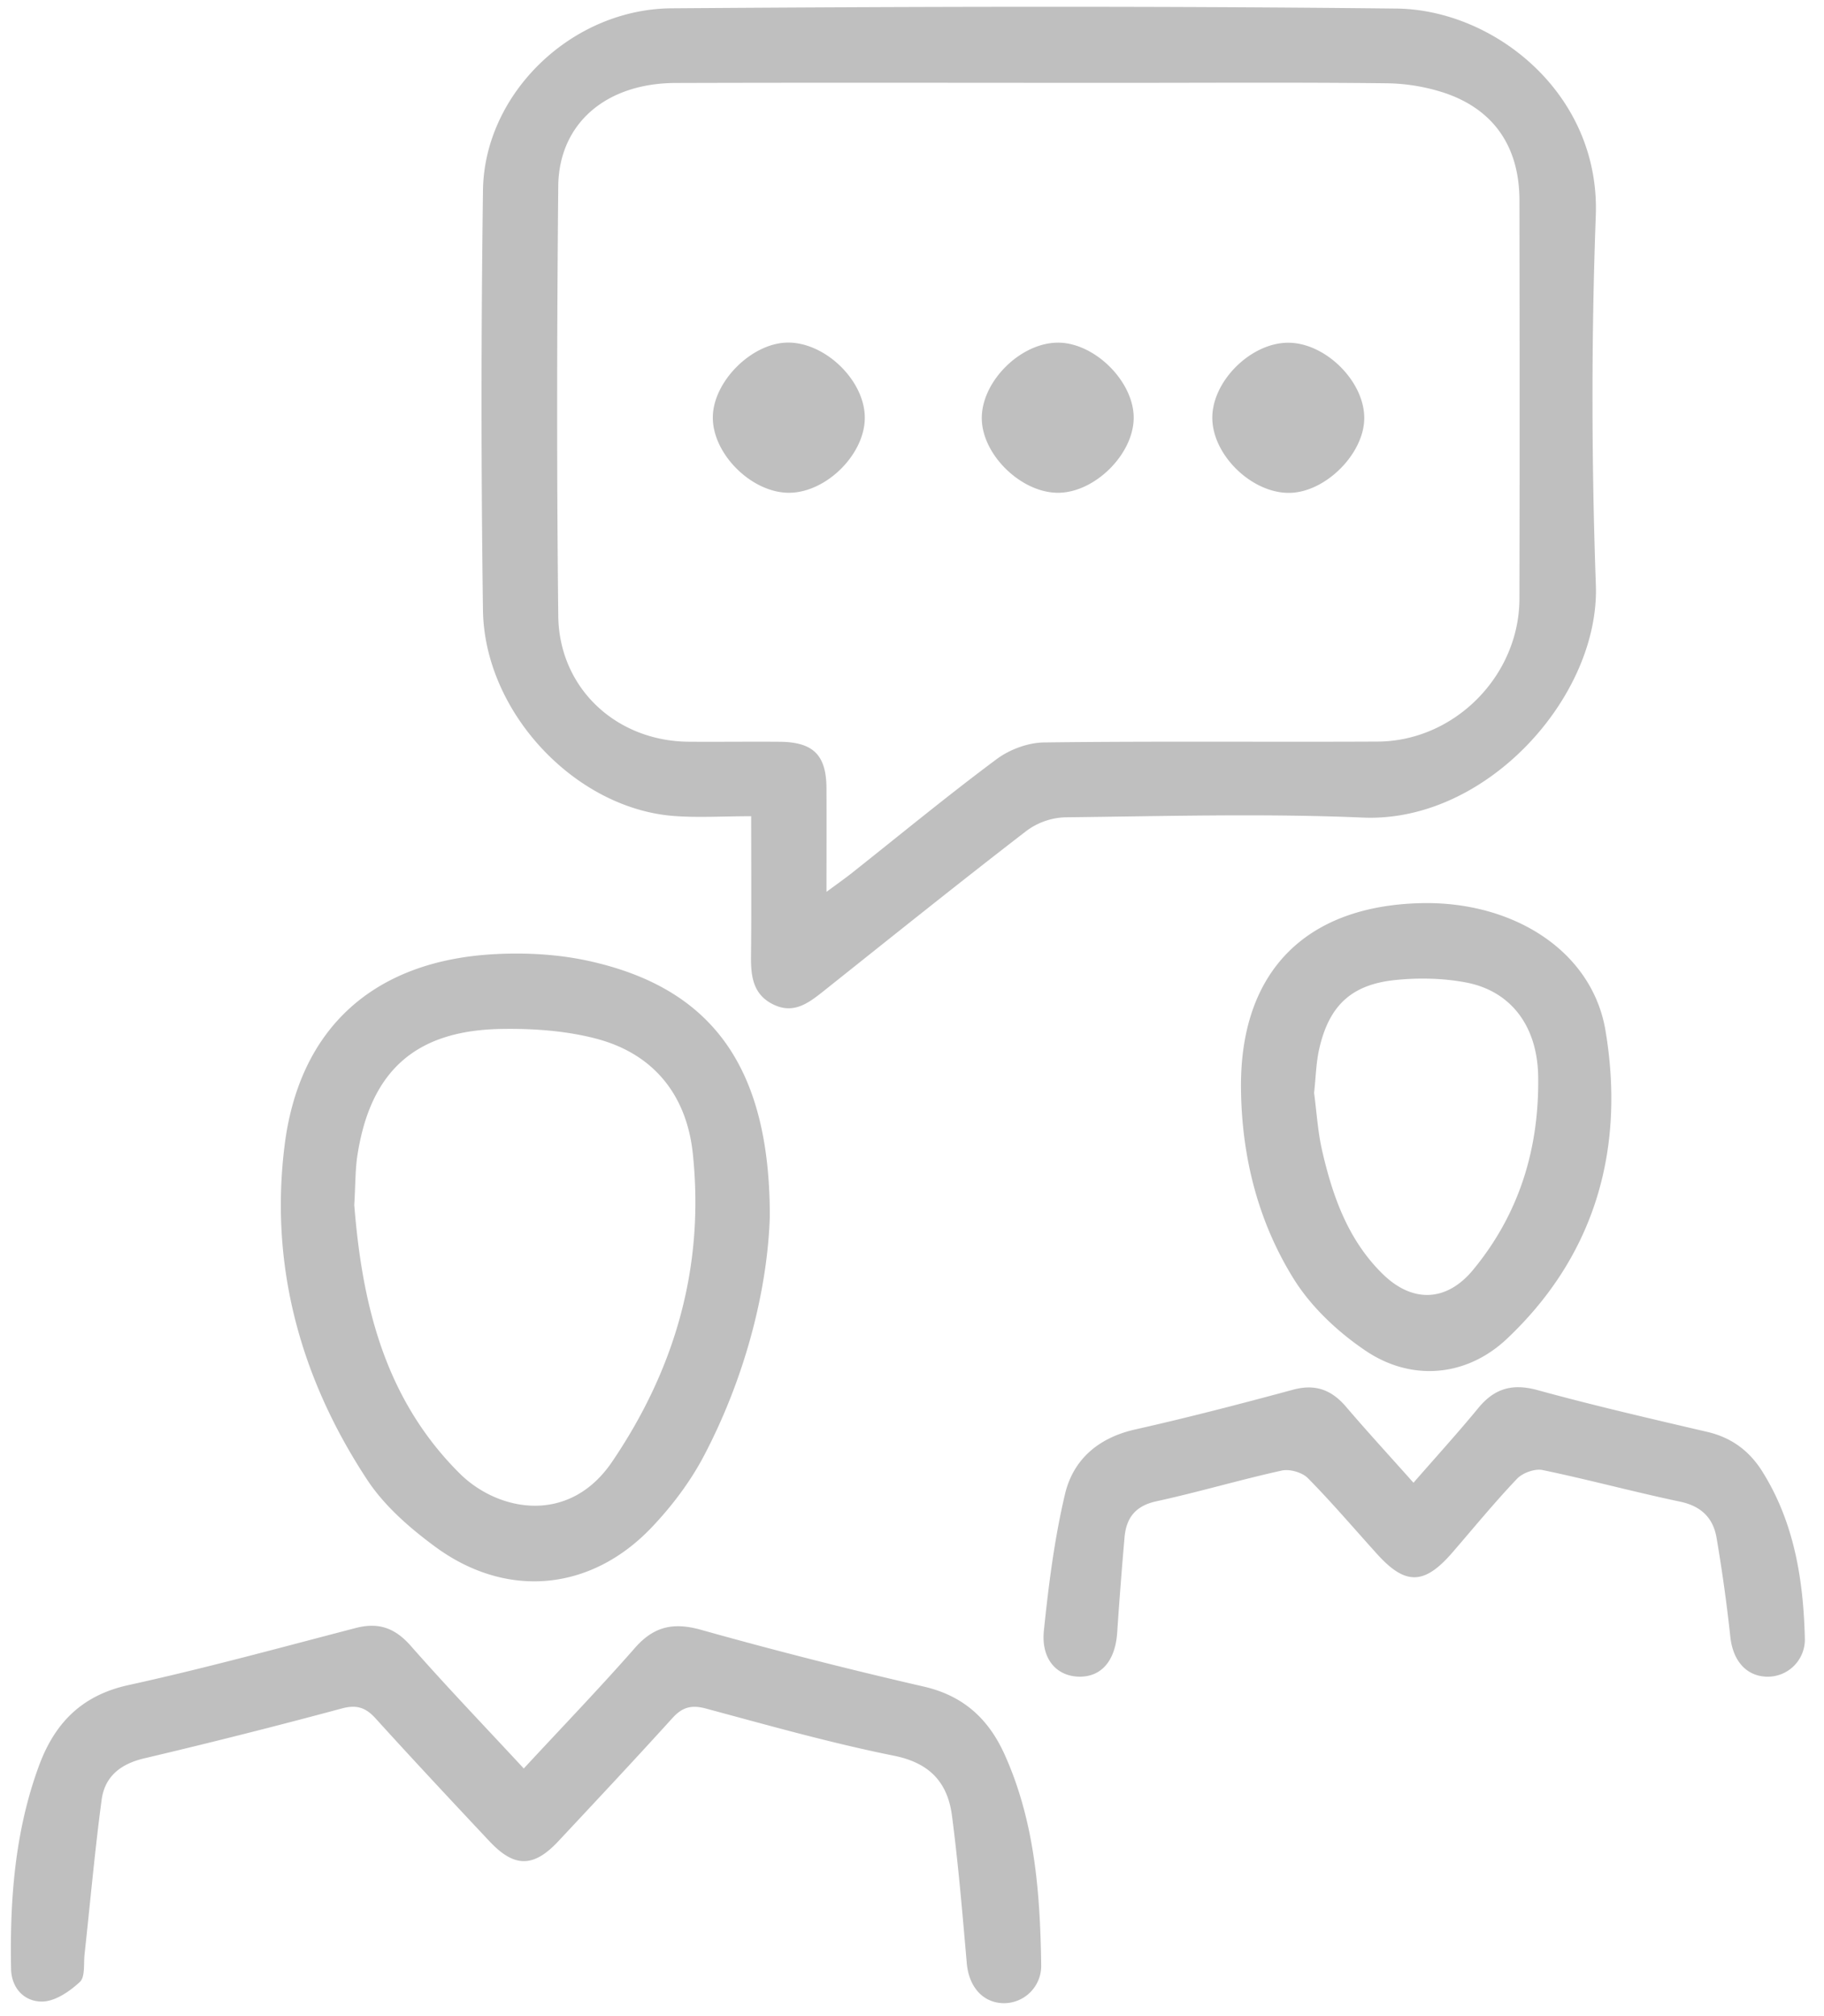 <svg xmlns="http://www.w3.org/2000/svg" width="76" height="84">
    <defs>
        <filter id="a">
            <feFlood flood-color="#FFF" flood-opacity="1" result="floodOut"/>
            <feComposite in="floodOut" in2="SourceGraphic" operator="atop" result="compOut"/>
            <feBlend in="compOut" in2="SourceGraphic"/>
        </filter>
    </defs>
    <path fill-rule="evenodd" d="M73.618 69.858c-.868-.024-1.414-.676-1.52-1.655a67.903 67.903 0 0 0-.576-4.138c-.14-.818-.637-1.314-1.515-1.499-1.919-.403-3.815-.919-5.735-1.318-.323-.066-.83.118-1.065.366-.94.988-1.806 2.048-2.7 3.081-1.16 1.338-1.945 1.358-3.115.067-.962-1.062-1.89-2.156-2.894-3.174-.237-.241-.757-.391-1.088-.319-1.753.387-3.478.9-5.231 1.282-.872.19-1.251.692-1.323 1.498a197.117 197.117 0 0 0-.307 3.978c-.079 1.152-.644 1.829-1.551 1.83-.959 0-1.627-.721-1.502-1.925.198-1.908.439-3.825.881-5.687.342-1.44 1.393-2.343 2.921-2.687 2.205-.496 4.395-1.066 6.577-1.656.929-.252 1.605.003 2.209.709.884 1.035 1.805 2.037 2.811 3.167.968-1.11 1.862-2.093 2.705-3.118.672-.816 1.421-1.028 2.463-.742 2.34.642 4.706 1.188 7.069 1.74 1.006.233 1.752.786 2.288 1.636 1.341 2.13 1.721 4.522 1.782 6.972a1.547 1.547 0 0 1-1.584 1.592zM62.796 55.773c-1.68 1.59-3.974 1.801-5.897.503-1.153-.778-2.261-1.816-2.99-2.985-1.498-2.405-2.18-5.13-2.201-7.978-.034-4.81 2.673-7.565 7.484-7.683 3.828-.096 7.144 1.97 7.704 5.311.818 4.889-.4 9.333-4.1 12.832zm-1.728-14.842c-.964-.18-1.991-.2-2.968-.095-1.811.196-2.723 1.078-3.13 2.856-.133.577-.143 1.186-.216 1.845.104.771.152 1.607.337 2.413.437 1.897 1.076 3.709 2.515 5.124 1.255 1.233 2.676 1.164 3.776-.17 1.931-2.342 2.754-5.063 2.709-8.054-.032-2.105-1.141-3.568-3.023-3.919zm-4.275-6.867c-4.127-.177-8.267-.057-12.401-.012a2.872 2.872 0 0 0-1.613.558c-2.85 2.196-5.658 4.45-8.474 6.692-.617.489-1.232.959-2.075.553-.863-.417-.947-1.19-.938-2.031.021-1.893.007-3.785.007-5.817-1.195 0-2.232.069-3.258-.013-4.097-.333-7.859-4.331-7.917-8.574-.08-5.833-.079-11.667.001-17.499.055-4.015 3.68-7.545 7.859-7.575C38.052.274 48.122.247 58.189.357c4.06.044 8.488 3.536 8.302 8.624-.188 5.126-.179 10.27.003 15.397.164 4.625-4.543 9.904-9.701 9.686zm3.39-30.195a8.063 8.063 0 0 0-2.442-.4c-3.699-.042-7.399-.017-11.099-.017-6.165 0-12.332-.014-18.497.005-2.899.01-4.861 1.69-4.885 4.308-.055 5.964-.066 11.93.001 17.894.034 3.016 2.416 5.22 5.429 5.245 1.266.009 2.533-.008 3.8.002 1.393.011 1.939.552 1.946 1.927.007 1.363.001 2.728.001 4.326.467-.346.759-.549 1.038-.77 2.011-1.593 3.992-3.227 6.048-4.757.541-.404 1.31-.691 1.979-.698 4.632-.059 9.265-.013 13.898-.036 3.205-.015 5.903-2.744 5.91-5.953.013-5.532.009-11.062.001-16.594-.003-2.226-1.06-3.787-3.128-4.482zm-6.459 16.666c-1.561.018-3.196-1.566-3.211-3.109-.015-1.539 1.604-3.148 3.165-3.146 1.556.002 3.179 1.617 3.166 3.152-.012 1.484-1.624 3.087-3.12 3.103zm-9.609-.004c-1.548.023-3.204-1.582-3.207-3.108-.003-1.538 1.615-3.143 3.172-3.146 1.539-.004 3.181 1.637 3.157 3.158-.024 1.5-1.61 3.073-3.122 3.096zm-11.237 0c-1.554.005-3.185-1.608-3.177-3.144.008-1.483 1.612-3.09 3.107-3.113 1.557-.023 3.2 1.553 3.225 3.095.026 1.535-1.593 3.157-3.155 3.162zm-8.327 19.511c5.079 1.123 7.536 4.381 7.524 10.654-.094 2.945-.969 6.581-2.745 9.961-.565 1.076-1.329 2.088-2.168 2.972-2.537 2.675-6.056 3.003-9.028.815-1.059-.779-2.117-1.701-2.831-2.785-2.78-4.221-4.076-8.911-3.443-13.947.619-4.922 3.757-7.683 8.727-7.956 1.315-.072 2.682.002 3.964.286zm-9.659 8.095c-.091.589-.079 1.195-.131 2.07.321 3.986 1.199 8.006 4.392 11.183 1.584 1.576 4.546 2.173 6.352-.487 2.643-3.895 3.853-8.157 3.363-12.835-.255-2.436-1.628-4.167-4.035-4.795-1.265-.33-2.626-.425-3.94-.403-3.583.059-5.456 1.749-6.001 5.267zm2.224 20.437c1.493 1.699 3.061 3.332 4.708 5.109 1.621-1.749 3.167-3.354 4.635-5.027.787-.896 1.602-1.07 2.742-.753a201.99 201.99 0 0 0 9.279 2.365c1.664.379 2.708 1.351 3.374 2.822 1.263 2.795 1.487 5.783 1.529 8.788a1.553 1.553 0 0 1-1.596 1.583c-.859-.031-1.421-.702-1.505-1.669-.179-2.052-.35-4.107-.617-6.147-.18-1.373-.919-2.194-2.417-2.494-2.637-.531-5.235-1.266-7.836-1.966-.604-.163-.986-.055-1.396.399-1.567 1.728-3.162 3.43-4.755 5.133-1.029 1.099-1.828 1.103-2.861.004-1.597-1.7-3.19-3.404-4.757-5.132-.41-.452-.792-.571-1.397-.408a270.732 270.732 0 0 1-8.221 2.076c-1.006.233-1.662.759-1.792 1.741-.285 2.137-.476 4.289-.71 6.432-.043.395.03.939-.196 1.147-.423.393-1.021.803-1.554.816-.739.017-1.296-.538-1.312-1.365-.054-2.877.156-5.723 1.162-8.456.653-1.771 1.771-2.934 3.726-3.363 3.182-.697 6.328-1.561 9.481-2.381.95-.246 1.633.004 2.286.746z" filter="url(#a)" opacity=".502"/>
</svg>
